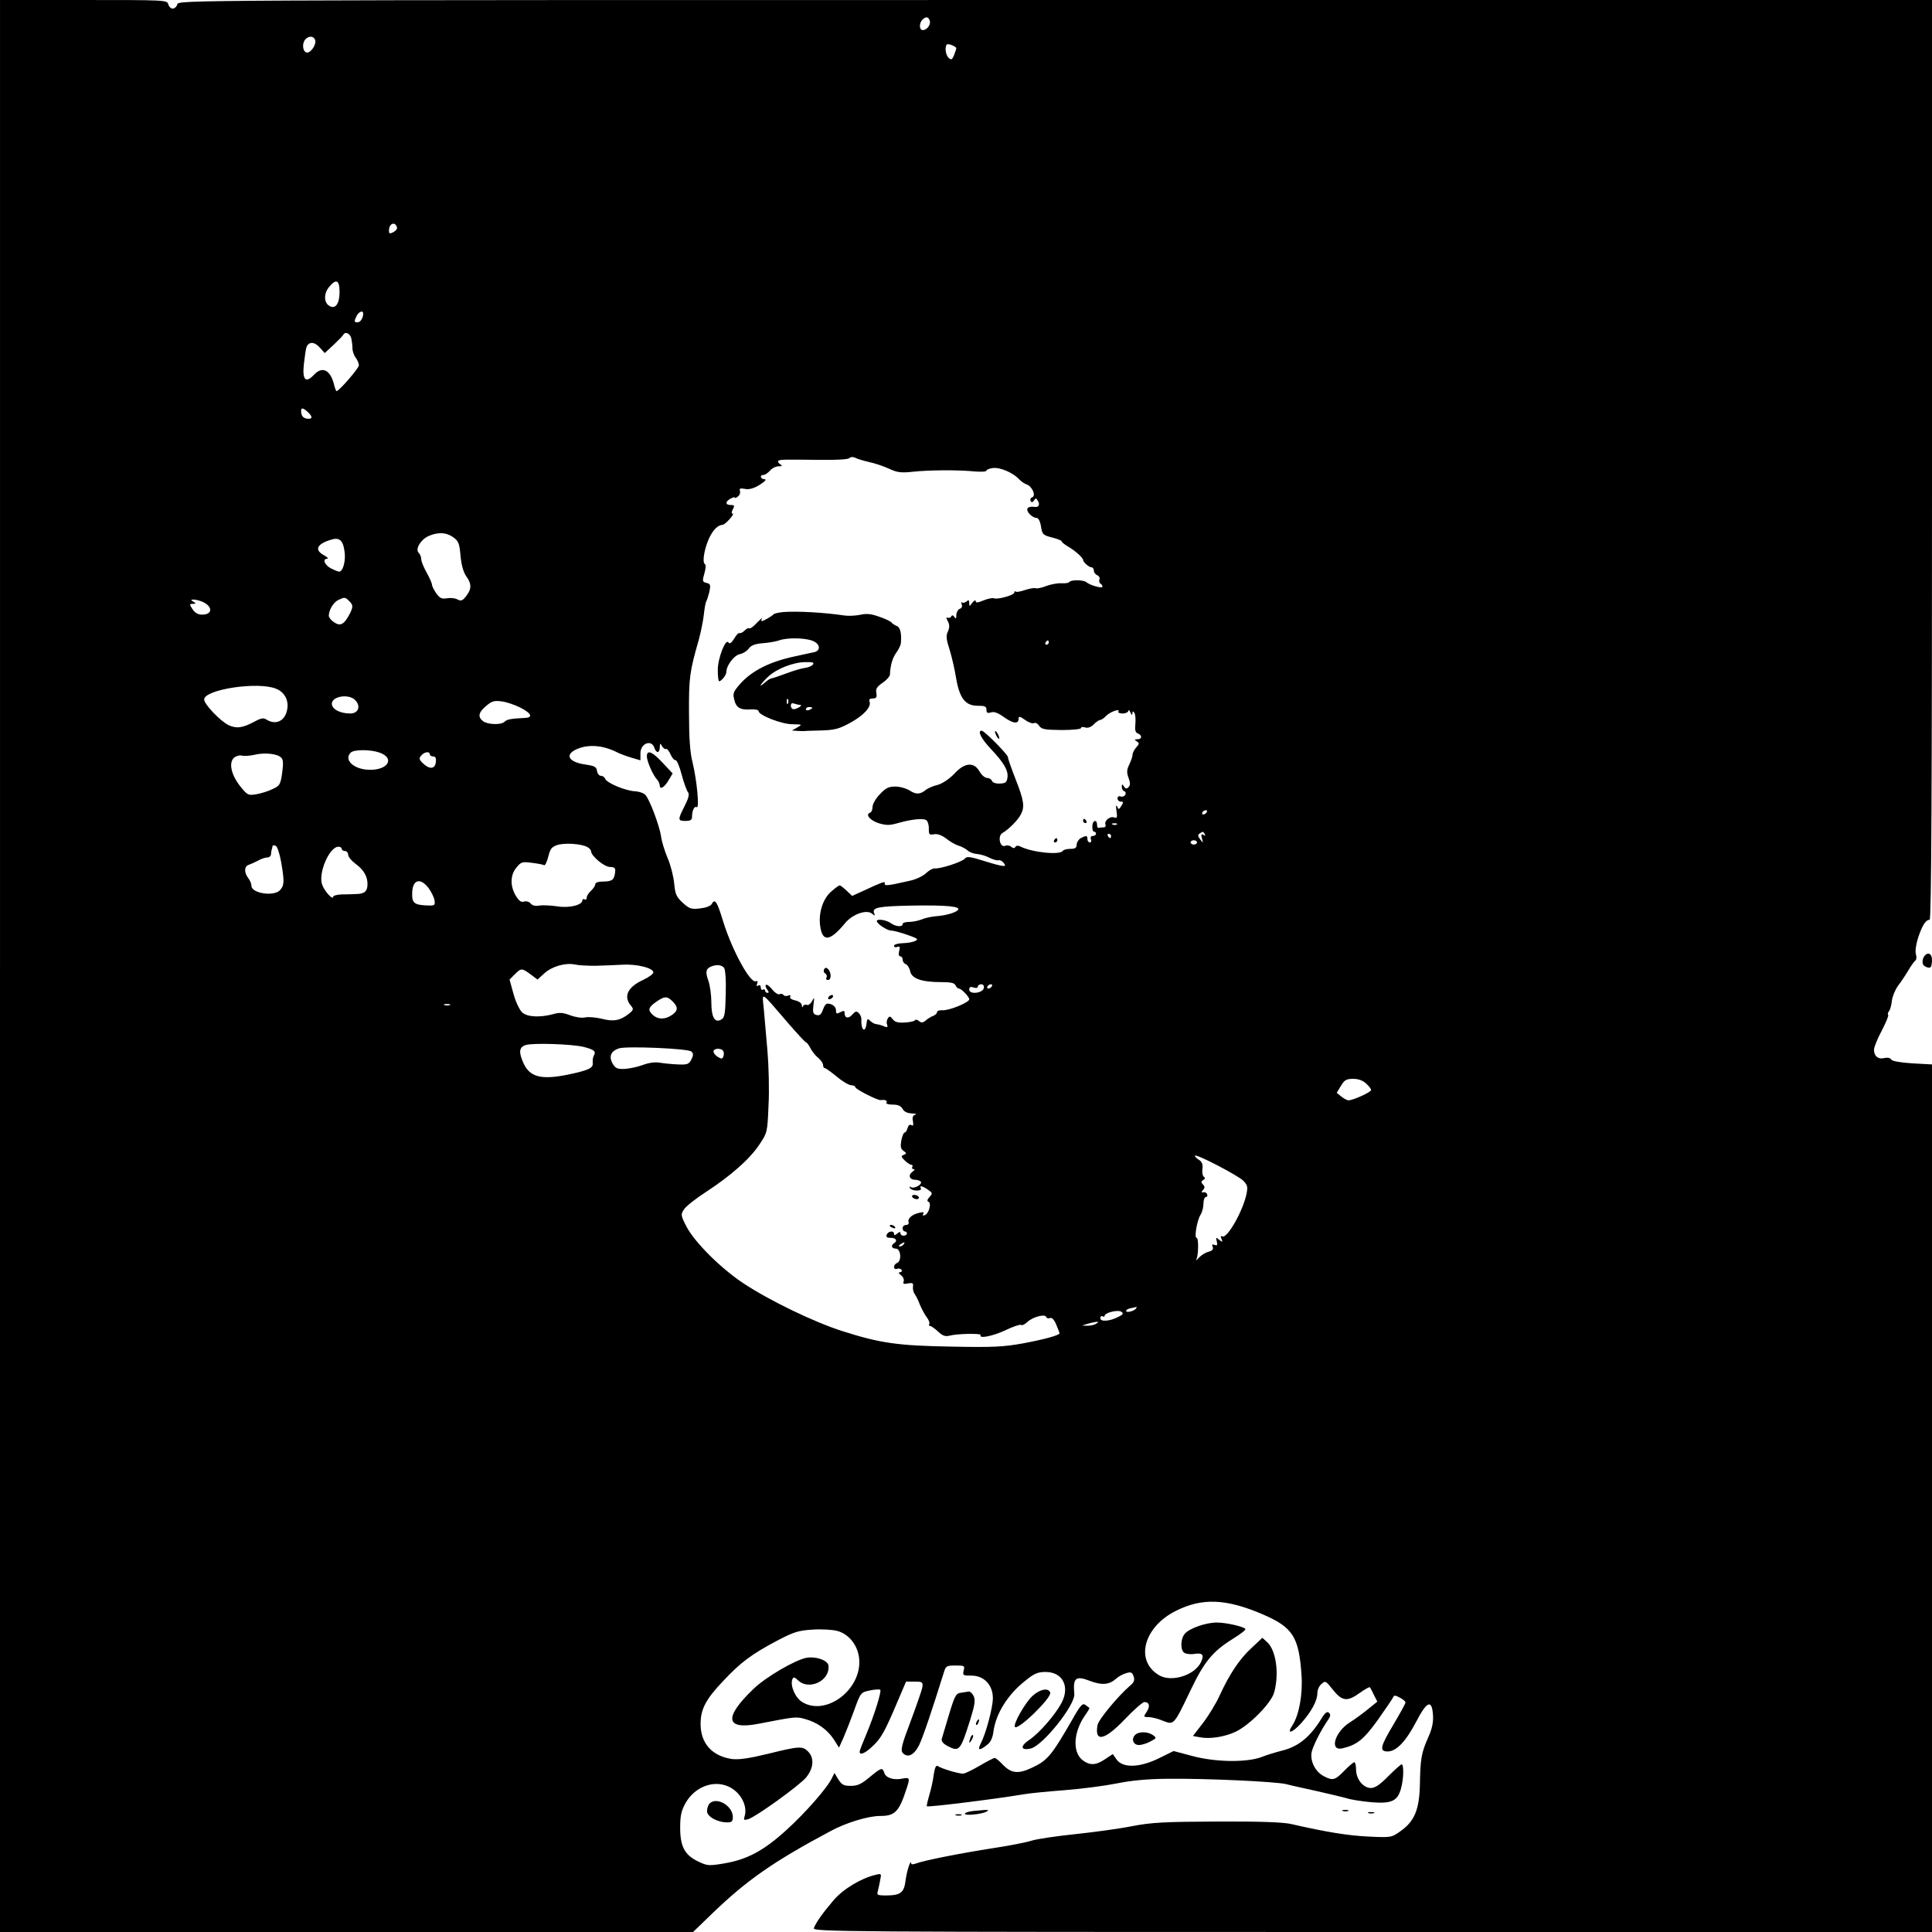 <?xml version="1.0" standalone="no"?>
<!DOCTYPE svg PUBLIC "-//W3C//DTD SVG 20010904//EN"
 "http://www.w3.org/TR/2001/REC-SVG-20010904/DTD/svg10.dtd">
<svg version="1.0" xmlns="http://www.w3.org/2000/svg"
 width="899pt" height="899pt" viewBox="0 0 899 899"
 preserveAspectRatio="xMidYMid meet">
<g transform="translate(0,899) scale(0.1,-0.1)"
fill="#000000" stroke="none">
<path d="M0 4495 l0 -4495 1613 0 1612 0 89 86 c160 154 282 240 546 381 74
41 179 73 236 73 69 0 88 20 123 129 16 48 14 51 -19 45 -41 -9 -78 3 -85 26
-9 27 -13 26 -69 -20 -38 -32 -56 -40 -87 -40 -33 0 -42 5 -58 30 l-18 30 -11
-22 c-21 -46 -123 -162 -211 -242 -106 -97 -184 -139 -292 -157 -71 -12 -78
-11 -120 9 -63 30 -84 70 -84 157 0 56 5 79 25 115 42 74 127 108 197 78 57
-24 93 -89 78 -139 -6 -18 -4 -20 17 -14 37 12 237 156 269 194 35 43 39 91 9
121 -26 26 -41 25 -187 -11 -91 -22 -136 -28 -168 -24 -92 14 -145 73 -145
163 0 69 24 115 107 202 80 85 131 123 248 185 78 41 100 48 165 52 41 3 93 0
116 -6 55 -15 96 -67 102 -130 13 -142 -154 -269 -265 -201 -33 20 -57 77 -46
106 5 12 10 11 29 -7 39 -36 115 -15 135 38 5 13 6 29 3 37 -9 23 -60 39 -101
32 -53 -10 -189 -89 -247 -145 -139 -133 -131 -192 24 -162 170 33 175 34 216
22 56 -15 104 -49 134 -95 l24 -38 20 44 c10 23 33 81 50 128 31 85 31 85 74
94 23 5 45 6 48 3 7 -7 -28 -119 -65 -207 -17 -40 -31 -76 -31 -81 0 -19 27
-7 62 27 39 37 56 68 116 210 l38 89 40 0 c36 0 39 -2 36 -25 -2 -14 -27 -85
-54 -158 -42 -110 -48 -135 -38 -148 23 -26 53 -12 77 36 18 37 60 162 115
338 9 30 13 32 54 32 42 0 44 -1 38 -24 -5 -22 -3 -23 37 -23 58 0 99 -44 99
-105 0 -43 -32 -164 -56 -210 -17 -33 -7 -36 28 -8 18 13 27 33 31 65 12 83
67 171 149 235 40 33 58 40 93 40 80 0 115 -68 74 -145 -30 -56 -105 -142
-151 -172 -43 -29 -38 -50 9 -39 57 15 207 203 202 254 -7 74 6 86 71 61 58
-22 92 -19 125 11 11 10 32 21 47 25 21 6 27 3 33 -16 6 -17 2 -28 -18 -44
-56 -49 -145 -156 -150 -182 -15 -82 33 -72 127 27 42 44 83 80 91 80 23 0 28
-19 11 -45 -16 -24 -16 -25 9 -25 13 0 43 -7 66 -17 52 -20 50 -23 129 142 64
134 103 181 198 240 34 21 60 41 57 45 -7 11 -89 30 -133 30 -50 0 -125 -26
-148 -51 -21 -23 -23 -77 -3 -90 8 -5 29 -8 46 -5 39 6 47 -4 32 -37 -28 -62
-138 -97 -196 -62 -113 67 -72 224 78 299 123 62 235 57 405 -16 139 -60 168
-104 180 -280 7 -89 -11 -189 -42 -236 -29 -44 -2 -37 41 10 47 53 75 104 75
140 0 14 8 33 19 42 18 16 20 15 51 -24 44 -56 68 -60 125 -19 25 18 47 30 49
28 2 -2 11 -18 19 -36 l16 -31 -42 -34 c-23 -19 -61 -47 -85 -62 -72 -45 -98
-137 -34 -121 67 16 98 41 164 133 36 51 68 98 71 105 3 9 10 9 30 -2 15 -8
27 -18 27 -23 0 -5 -25 -50 -55 -101 -63 -105 -68 -127 -27 -127 40 1 84 47
132 139 50 96 73 105 78 30 2 -33 -4 -63 -22 -103 -32 -72 -37 -98 -39 -221
-3 -117 -25 -170 -92 -217 -39 -28 -42 -29 -145 -24 -94 4 -199 21 -360 58
-38 9 -143 13 -345 12 -249 -1 -306 -4 -400 -22 -60 -12 -180 -28 -265 -37
-85 -9 -175 -22 -200 -30 -25 -8 -106 -24 -180 -35 -148 -23 -321 -57 -357
-71 -13 -5 -23 -5 -23 -1 -1 26 -20 -32 -26 -76 -7 -60 -23 -72 -95 -72 -34 0
-40 3 -35 18 2 9 8 32 11 51 7 33 7 34 -21 27 -68 -16 -152 -67 -196 -119 -51
-60 -82 -104 -91 -129 -6 -17 122 -18 2598 -18 l2605 0 0 2019 0 2018 -91 5
c-58 4 -94 10 -99 18 -5 8 -17 10 -31 7 -28 -8 -49 8 -49 38 0 12 16 52 36 89
19 37 33 70 30 73 -3 4 -2 11 4 18 5 6 11 27 13 47 2 20 15 51 28 70 14 18 36
51 49 73 13 22 28 43 33 46 5 4 6 17 2 29 -4 14 0 45 11 79 20 58 35 81 53 81
8 0 11 625 11 2140 l0 2140 -4079 0 c-4071 0 -4080 0 -4086 -20 -3 -11 -13
-20 -22 -20 -8 0 -17 9 -20 20 -5 20 -14 20 -394 20 l-389 0 0 -4495z m4326
4400 c7 -18 -12 -45 -32 -45 -17 0 -18 32 -2 48 16 16 27 15 34 -3z m-2860
-90 c9 -22 -23 -66 -41 -59 -18 7 -20 45 -3 62 16 16 37 15 44 -3z m2984 -40
c0 -2 -5 -16 -10 -30 -9 -23 -13 -25 -25 -15 -15 13 -20 51 -9 63 6 6 44 -9
44 -18z m-2603 -832 c3 -7 -5 -17 -16 -23 -18 -9 -21 -8 -21 8 0 32 28 43 37
15z m-267 -302 c0 -55 -20 -82 -48 -64 -25 15 -26 55 -2 86 34 42 50 35 50
-22z m110 -100 c0 -21 -13 -41 -26 -41 -17 0 -17 5 -4 31 11 20 30 26 30 10z
m-56 -113 c3 -13 6 -34 6 -48 0 -14 7 -34 15 -44 8 -11 15 -27 15 -36 0 -13
-92 -120 -104 -120 -2 0 -7 12 -11 28 -17 71 -55 90 -94 48 -39 -41 -55 -24
-47 50 4 35 9 70 12 78 10 27 36 27 61 0 l24 -27 42 39 c23 22 43 42 45 47 8
15 30 6 36 -15z m-202 -345 c24 -22 23 -35 -4 -31 -15 2 -24 11 -26 26 -4 26
5 28 30 5z m2612 -233 c28 -6 70 -20 95 -32 37 -17 55 -19 110 -13 75 8 211 9
289 1 28 -2 52 -1 52 4 0 4 13 10 29 12 33 5 94 -21 122 -51 10 -11 26 -22 36
-25 26 -9 45 -53 26 -60 -8 -3 -11 -11 -7 -17 4 -8 9 -7 15 2 8 12 11 12 18
-1 11 -16 5 -31 -12 -29 -24 3 -37 -1 -37 -12 0 -15 26 -39 43 -39 9 0 17 -15
21 -40 6 -37 9 -40 51 -51 25 -6 45 -14 45 -18 0 -4 14 -15 31 -25 33 -19 69
-52 69 -62 0 -10 28 -34 39 -34 6 0 11 -7 11 -15 0 -9 7 -18 16 -22 8 -3 13
-12 10 -19 -3 -7 -1 -16 4 -19 6 -4 10 -10 10 -15 0 -10 -59 7 -75 21 -12 11
-72 12 -79 1 -3 -5 -19 -7 -37 -6 -18 1 -50 -5 -71 -13 -20 -8 -43 -13 -50
-10 -7 2 -29 -2 -50 -9 -20 -7 -39 -10 -42 -7 -3 4 -6 2 -6 -4 0 -12 -77 -34
-95 -27 -7 3 -29 -2 -49 -10 -26 -11 -36 -12 -36 -3 0 7 -7 3 -15 -7 -14 -19
-15 -19 -15 -2 0 14 -3 16 -13 7 -8 -6 -17 -8 -21 -4 -4 4 -4 0 -1 -9 4 -9 0
-18 -9 -21 -9 -4 -16 -17 -16 -29 0 -17 -3 -19 -9 -9 -6 9 -11 10 -15 2 -4 -6
-12 -8 -18 -5 -6 4 -5 -3 2 -16 9 -17 9 -29 1 -48 -10 -20 -8 -37 8 -86 10
-33 24 -93 30 -132 16 -93 43 -128 100 -128 34 0 41 -3 41 -18 0 -15 5 -18 21
-13 15 5 33 -2 62 -23 43 -30 67 -32 67 -5 0 11 6 10 30 -7 16 -12 35 -18 41
-15 6 4 17 -1 24 -12 12 -17 27 -19 104 -20 51 0 91 4 91 9 0 5 9 7 19 3 13
-4 27 1 40 14 12 12 25 21 31 21 5 0 17 8 27 19 19 19 67 36 57 20 -3 -5 6 -9
20 -9 14 0 26 6 27 13 0 6 4 3 9 -8 6 -13 9 -15 9 -5 1 12 3 12 10 2 4 -7 6
-30 4 -51 -3 -28 0 -40 12 -44 21 -9 19 -27 -2 -27 -15 0 -16 -2 -3 -10 12 -8
12 -11 -3 -28 -9 -10 -17 -25 -17 -34 0 -8 -7 -28 -15 -45 -12 -24 -13 -37 -4
-62 9 -24 9 -35 0 -44 -9 -9 -14 -8 -21 3 -8 13 -10 13 -10 -2 0 -9 5 -18 12
-20 6 -2 8 -10 4 -17 -5 -7 -14 -10 -22 -7 -8 3 -14 -1 -14 -9 0 -8 7 -15 15
-15 13 0 13 -3 3 -20 -12 -18 -13 -19 -20 -2 -5 9 -6 1 -3 -20 5 -31 3 -37
-10 -32 -19 8 -48 -15 -41 -33 3 -7 -1 -13 -9 -13 -8 0 -18 -1 -22 -2 -5 -2
-8 4 -8 12 0 28 -20 25 -22 -2 -1 -16 2 -28 8 -28 5 0 9 -4 9 -10 0 -5 -7 -10
-15 -10 -9 0 -12 -6 -9 -15 4 -8 1 -15 -5 -15 -6 0 -11 7 -11 15 0 18 -5 18
-31 5 -10 -6 -19 -20 -19 -30 0 -15 -7 -20 -29 -20 -17 0 -32 -4 -35 -9 -13
-21 -143 -8 -198 20 -10 5 -20 5 -23 -2 -5 -7 -11 -7 -20 1 -7 6 -20 8 -28 4
-25 -9 -36 47 -12 60 29 17 71 59 85 86 19 35 15 65 -25 166 -19 49 -35 94
-35 101 0 12 -110 123 -122 123 -21 0 -3 -36 40 -82 63 -67 84 -102 80 -135
-3 -23 -8 -28 -35 -29 -19 -1 -34 4 -37 12 -3 8 -13 14 -23 14 -10 0 -26 14
-35 30 -26 46 -70 42 -118 -11 -23 -24 -53 -44 -76 -51 -22 -5 -46 -16 -54
-22 -27 -23 -47 -24 -76 -5 -16 10 -46 19 -68 19 -31 0 -45 -7 -72 -36 -19
-19 -34 -46 -34 -59 0 -13 -5 -25 -12 -27 -23 -8 2 -37 42 -49 34 -10 51 -10
88 1 68 19 122 24 134 12 6 -6 11 -24 10 -40 0 -25 2 -28 24 -24 16 3 35 -4
57 -20 17 -14 43 -29 57 -33 14 -4 33 -14 42 -22 9 -9 30 -16 45 -17 15 -1 42
-9 58 -18 17 -8 35 -13 41 -11 6 2 17 -3 24 -12 18 -21 1 -20 -92 9 -64 20
-79 22 -88 11 -13 -16 -116 -49 -141 -46 -8 1 -26 -9 -40 -22 -13 -13 -46 -29
-74 -35 -110 -25 -122 -26 -118 -11 3 10 -18 2 -97 -35 l-55 -25 -25 24 c-15
14 -29 25 -33 25 -4 0 -23 -14 -42 -31 -38 -35 -58 -102 -48 -162 11 -72 46
-66 115 17 34 42 100 65 125 45 15 -12 16 -12 10 3 -9 25 19 31 173 34 166 3
234 -4 217 -21 -14 -13 -55 -25 -107 -29 -19 -2 -48 -8 -63 -15 -16 -6 -42
-11 -58 -11 -16 0 -29 -4 -29 -10 0 -15 -33 -12 -56 5 -19 14 -64 21 -64 9 0
-12 46 -43 65 -44 20 0 100 -26 119 -37 14 -9 -23 -21 -66 -22 -21 -1 -38 -6
-38 -12 0 -6 7 -9 15 -5 12 4 14 0 9 -19 -4 -15 -2 -25 5 -25 6 0 11 -7 11
-15 0 -9 6 -18 14 -21 8 -3 18 -18 21 -33 7 -35 54 -51 144 -51 46 0 63 -4 67
-15 4 -8 11 -15 16 -15 11 0 48 -38 48 -50 0 -15 -96 -54 -127 -51 -13 1 -23
-3 -23 -9 0 -6 -8 -13 -17 -17 -10 -3 -26 -13 -35 -21 -14 -12 -21 -12 -32 -3
-8 7 -17 8 -19 3 -3 -4 -24 -9 -47 -10 -31 -2 -46 2 -56 15 -11 15 -15 16 -23
4 -5 -8 -7 -21 -3 -29 4 -12 1 -14 -14 -8 -10 5 -26 9 -34 10 -8 0 -22 7 -30
15 -13 13 -15 12 -18 -12 -6 -49 -27 -29 -24 22 0 8 -5 20 -12 27 -10 10 -16
9 -30 -7 -18 -21 -36 -17 -36 7 0 12 -4 12 -20 4 -17 -9 -20 -8 -20 9 0 17
-18 31 -41 31 -6 0 -15 -13 -20 -29 -8 -22 -15 -28 -30 -24 -16 5 -18 12 -14
47 5 36 4 38 -6 18 -7 -13 -18 -21 -25 -18 -7 3 -15 0 -18 -7 -2 -7 -5 -5 -5
5 -1 10 -13 19 -31 23 -18 4 -27 11 -23 18 4 6 0 8 -10 4 -9 -3 -19 -2 -22 4
-4 5 -11 6 -17 3 -6 -4 -22 6 -34 21 -13 16 -26 26 -30 22 -4 -3 -1 -13 6 -22
8 -10 9 -15 1 -15 -6 0 -11 5 -11 11 0 5 -4 7 -10 4 -5 -3 -10 1 -10 10 0 10
-5 13 -12 9 -7 -5 -9 -2 -5 9 4 10 2 14 -6 11 -27 -10 -111 146 -152 278 -28
92 -38 109 -53 82 -5 -10 -27 -18 -54 -21 -41 -5 -50 -2 -81 26 -30 28 -35 39
-40 90 -3 32 -16 85 -30 117 -14 33 -28 78 -31 102 -7 48 -52 169 -72 192 -7
9 -30 17 -50 18 -46 3 -131 39 -138 58 -3 8 -12 14 -20 14 -8 0 -16 10 -18 22
-2 19 -11 24 -51 30 -83 11 -102 47 -41 73 55 23 122 17 188 -17 10 -5 38 -16
62 -23 l44 -13 0 33 c0 46 52 66 65 25 9 -27 25 -25 25 3 1 20 2 20 11 4 6 -9
14 -15 18 -12 5 2 14 -9 21 -25 7 -16 17 -28 23 -27 6 1 19 -29 29 -68 10 -38
24 -75 29 -81 8 -9 3 -28 -15 -64 -33 -65 -33 -70 4 -70 23 0 30 5 30 19 0 29
11 52 22 45 13 -8 1 124 -19 206 -12 45 -17 115 -17 230 -1 166 3 195 45 341
10 37 21 90 24 119 3 29 8 57 12 63 3 5 9 25 14 44 6 30 5 36 -12 40 -22 6
-22 7 -10 50 5 18 6 35 1 38 -13 8 -4 66 18 117 19 42 42 65 65 66 12 1 58 52
46 52 -6 0 -6 7 1 20 9 17 8 20 -10 20 -26 0 -26 16 0 30 11 6 20 8 20 4 0 -3
6 -1 14 6 8 6 12 18 9 26 -4 11 2 13 23 9 20 -4 41 2 69 19 25 16 33 25 23 26
-20 0 -25 20 -5 20 7 0 20 9 30 20 9 11 27 20 39 20 18 0 20 2 8 10 -8 5 -12
12 -9 15 7 7 23 7 192 5 78 -1 133 2 139 8 6 6 17 7 27 2 9 -5 38 -14 65 -20z
m-1935 -350 c24 -17 29 -28 34 -87 4 -44 14 -77 27 -95 25 -35 25 -59 -1 -92
-17 -22 -24 -24 -41 -15 -11 6 -33 8 -49 5 -23 -4 -32 0 -49 23 -11 16 -20 34
-20 41 0 6 -11 31 -25 56 -14 25 -25 53 -25 62 0 10 -5 23 -12 30 -17 17 10
62 47 78 43 19 83 17 114 -6z m-506 -65 c7 -44 -7 -95 -25 -95 -5 0 -22 7 -38
15 -30 16 -41 45 -17 45 6 1 0 8 -15 16 -45 24 -35 51 27 71 43 15 61 1 68
-52z m21 -231 c20 -19 20 -28 2 -63 -25 -47 -42 -56 -71 -37 -14 9 -25 23 -25
31 0 26 22 63 44 73 29 14 32 14 50 -4z m-680 -5 c47 -22 45 -59 -3 -59 -20 0
-34 8 -45 25 -15 23 -15 25 1 25 15 0 16 2 3 10 -13 8 -13 10 2 10 9 0 28 -5
42 -11z m3936 -189 c0 -5 -5 -10 -11 -10 -5 0 -7 5 -4 10 3 6 8 10 11 10 2 0
4 -4 4 -10z m-3595 -215 c40 -16 60 -55 51 -98 -10 -52 -52 -72 -95 -46 -14
10 -26 8 -57 -9 -56 -30 -84 -33 -121 -16 -38 19 -113 97 -113 119 0 47 252
85 335 50z m369 -54 c26 -28 13 -61 -24 -61 -41 0 -76 15 -84 36 -16 41 75 61
108 25z m766 -33 c56 -29 62 -48 18 -49 -60 -3 -79 -6 -91 -18 -15 -15 -78
-13 -99 3 -26 20 -22 41 14 71 27 23 38 26 74 21 22 -3 60 -16 84 -28z m-654
-210 c73 -26 40 -82 -47 -80 -72 1 -121 46 -87 80 15 15 92 15 134 0z m-458
-23 c10 -9 11 -27 5 -71 -8 -55 -11 -60 -45 -76 -20 -10 -54 -20 -76 -24 -37
-6 -41 -4 -74 37 -42 53 -55 110 -29 133 9 8 26 13 36 10 11 -3 38 -1 60 4 47
11 105 5 123 -13z m692 15 c0 -5 7 -10 16 -10 11 0 14 -8 12 -27 -4 -33 -31
-34 -62 -3 -16 16 -17 22 -6 34 14 18 40 21 40 6z m3615 -270 c-3 -5 -11 -10
-16 -10 -6 0 -7 5 -4 10 3 6 11 10 16 10 6 0 7 -4 4 -10z m-418 -56 c-3 -3
-12 -4 -19 -1 -8 3 -5 6 6 6 11 1 17 -2 13 -5z m409 -46 c5 -7 3 -8 -6 -3 -10
6 -12 2 -7 -16 6 -23 5 -23 -8 -5 -12 16 -12 22 -2 28 15 10 15 10 23 -4z
m-436 -8 c0 -5 -2 -10 -4 -10 -3 0 -8 5 -11 10 -3 6 -1 10 4 10 6 0 11 -4 11
-10z m400 -30 c0 -5 -7 -10 -15 -10 -8 0 -15 5 -15 10 0 6 7 10 15 10 8 0 15
-4 15 -10z m-2838 -21 c10 -5 18 -14 18 -19 0 -22 60 -73 87 -74 24 -1 28 -5
25 -26 -4 -34 -14 -42 -56 -42 -22 0 -36 -5 -36 -12 0 -7 -9 -21 -20 -31 -11
-10 -20 -24 -20 -32 0 -8 -4 -11 -10 -8 -5 3 -10 1 -10 -4 0 -23 -63 -38 -120
-28 -30 4 -67 6 -82 3 -16 -3 -31 0 -39 10 -6 8 -20 12 -30 9 -14 -5 -24 3
-39 27 -27 45 -26 98 4 132 21 26 27 27 71 21 27 -3 52 -8 57 -11 4 -3 13 15
19 39 9 37 16 46 42 55 35 11 111 6 139 -9z m-1424 -69 c16 -92 15 -110 -5
-132 -28 -31 -133 -15 -133 20 0 10 -7 26 -15 36 -20 27 -19 55 3 62 9 3 29
12 44 20 14 8 33 14 42 14 9 0 17 7 17 15 1 13 3 22 8 40 0 2 7 2 14 -1 7 -2
18 -36 25 -74z m282 60 c0 -5 7 -10 15 -10 8 0 15 -8 15 -17 0 -10 16 -29 35
-43 37 -27 55 -58 55 -93 0 -34 -13 -46 -50 -47 -19 -1 -52 -2 -72 -2 -21 -1
-38 -6 -38 -11 0 -17 -38 23 -50 54 -22 52 32 179 75 179 8 0 15 -4 15 -10z
m404 -182 c13 -18 26 -44 28 -58 3 -24 1 -25 -41 -23 -54 3 -65 12 -63 59 2
62 38 71 76 22z m776 -362 c36 1 92 3 125 5 68 4 145 -15 145 -36 0 -7 -22
-23 -48 -35 -72 -33 -93 -78 -55 -121 12 -15 11 -19 -13 -38 -39 -30 -70 -36
-126 -21 -27 6 -60 9 -74 6 -15 -4 -44 0 -69 9 -34 13 -50 15 -81 6 -59 -16
-119 -14 -143 7 -12 10 -30 46 -41 85 l-19 69 24 24 c30 30 33 30 74 0 l32
-24 32 29 c35 32 97 50 142 41 17 -4 59 -6 95 -6z m599 -9 c6 -9 10 -54 8
-122 -2 -88 -5 -110 -19 -118 -31 -20 -48 8 -48 78 0 34 -6 80 -14 102 -15 41
-11 56 14 66 26 10 47 7 59 -6z m1209 -94 c-4 -25 -68 -32 -68 -8 0 12 6 15
20 10 11 -4 20 -2 20 4 0 6 7 11 16 11 9 0 14 -7 12 -17z m37 7 c-3 -5 -11
-10 -16 -10 -6 0 -7 5 -4 10 3 6 11 10 16 10 6 0 7 -4 4 -10z m-951 -167 c44
-51 83 -93 86 -93 4 0 13 -12 21 -27 8 -16 24 -36 37 -46 12 -10 22 -25 22
-33 0 -8 3 -14 8 -14 4 0 29 -18 56 -40 26 -22 57 -40 67 -40 10 0 19 -4 19
-9 0 -9 104 -62 118 -60 20 3 32 -2 27 -11 -4 -6 8 -10 29 -10 25 0 38 -6 46
-20 7 -13 22 -20 43 -21 18 -1 25 -3 16 -6 -11 -3 -15 -12 -11 -30 3 -19 1
-24 -7 -18 -8 4 -14 -1 -18 -14 -3 -12 -9 -21 -14 -21 -4 0 -11 -16 -15 -37
-5 -28 -3 -39 10 -48 15 -11 15 -13 1 -19 -13 -5 -13 -8 5 -26 11 -11 25 -20
31 -20 5 0 7 -4 4 -10 -3 -5 -1 -10 6 -10 7 0 5 -6 -6 -13 -21 -16 -13 -37 15
-37 10 0 21 -4 25 -9 7 -13 -32 -34 -47 -25 -7 4 -8 3 -4 -4 4 -7 18 -12 32
-12 14 0 22 4 19 10 -9 15 8 12 33 -6 22 -15 22 -17 7 -34 -11 -12 -12 -19 -5
-22 16 -5 2 -55 -16 -62 -10 -4 -12 -2 -8 6 5 8 -1 9 -21 4 -33 -8 -53 -27
-47 -44 2 -6 -3 -12 -12 -12 -9 0 -16 -7 -16 -15 0 -8 5 -15 10 -15 6 0 10 -4
10 -10 0 -5 -7 -10 -15 -10 -8 0 -15 5 -15 11 0 8 -5 8 -15 -1 -10 -9 -15 -9
-15 -1 0 16 -27 13 -34 -4 -4 -11 1 -15 19 -15 25 0 33 -14 15 -25 -16 -10
-11 -25 8 -25 24 0 29 -58 6 -67 -8 -3 -14 -11 -14 -19 0 -7 6 -11 14 -8 8 3
17 1 21 -5 3 -6 0 -11 -7 -11 -9 -1 -7 -5 5 -14 9 -7 15 -20 12 -28 -5 -12 0
-14 20 -10 22 4 26 1 23 -15 -1 -11 2 -26 8 -34 6 -8 17 -30 24 -49 8 -19 22
-46 32 -59 10 -13 15 -27 12 -32 -3 -5 -1 -9 4 -9 5 0 22 -12 37 -26 21 -20
34 -24 54 -19 37 10 150 11 144 3 -11 -19 58 -5 115 22 35 17 68 28 73 25 5
-4 18 3 30 14 26 24 82 38 87 23 2 -6 10 -8 18 -5 9 3 19 -7 29 -31 8 -19 15
-37 15 -40 0 -9 -69 -28 -170 -47 -90 -16 -137 -19 -330 -15 -253 4 -334 16
-510 72 -132 42 -337 141 -460 222 -107 71 -226 190 -265 263 -28 54 -28 58
-12 82 9 14 56 51 104 82 116 76 203 153 247 220 36 54 37 56 42 182 4 70 1
184 -5 253 -6 69 -14 157 -17 195 -8 82 -19 88 110 -62z m-534 97 c27 -27 25
-44 -5 -64 -31 -21 -64 -20 -87 1 -25 23 -22 35 15 61 39 27 51 28 77 2z
m-1037 -17 c-7 -2 -19 -2 -25 0 -7 3 -2 5 12 5 14 0 19 -2 13 -5z m625 -195
c47 -12 57 -21 45 -40 -4 -7 -6 -22 -5 -34 3 -24 -18 -34 -118 -55 -125 -25
-177 -10 -206 58 -21 48 -18 70 11 80 33 11 220 5 273 -9z m499 -21 c10 -9 10
-17 0 -37 -11 -22 -19 -25 -62 -23 -28 1 -66 5 -85 8 -23 4 -51 0 -80 -11 -25
-9 -63 -17 -85 -18 -33 -1 -42 3 -55 26 -18 33 -7 58 31 70 38 11 322 -1 336
-15z m148 3 c4 -6 4 -18 1 -26 -5 -12 -9 -12 -26 -2 -11 7 -20 18 -20 25 0 16
36 17 45 3z m2992 -152 c13 -12 23 -25 23 -30 0 -10 -84 -48 -105 -48 -7 0
-22 8 -34 18 l-21 17 20 33 c16 27 26 32 57 32 24 0 45 -8 60 -22z m-572 -452
c20 -20 22 -29 15 -62 -16 -79 -91 -211 -113 -197 -7 4 -8 -1 -3 -12 6 -16 4
-16 -11 -4 -15 13 -16 12 -11 -8 4 -17 2 -20 -10 -16 -11 5 -14 2 -9 -9 4 -12
-2 -18 -20 -23 -14 -3 -34 -16 -45 -28 -11 -12 -16 -15 -11 -7 10 19 11 100 1
100 -12 0 2 81 18 107 8 12 14 36 14 53 0 16 5 30 11 30 6 0 9 6 6 13 -2 6
-10 11 -17 9 -10 -2 -11 0 -2 11 9 10 9 16 -1 26 -9 9 -9 14 2 20 9 6 10 11 3
15 -6 4 -9 20 -7 37 3 21 -2 33 -16 42 -10 6 -19 15 -19 19 0 13 200 -91 225
-116z m-1580 -296 c-3 -5 -12 -10 -18 -10 -7 0 -6 4 3 10 19 12 23 12 15 0z
m1081 -299 c-8 -12 -46 -21 -46 -11 0 5 10 11 23 13 12 2 23 5 25 6 2 0 1 -3
-2 -8z m-81 -38 c-39 -21 -85 -25 -85 -7 0 8 5 12 10 9 6 -3 10 -2 10 2 0 15
63 30 78 19 11 -8 8 -13 -13 -23z m-105 -33 c-8 -5 -26 -9 -40 -9 l-25 1 25 8
c14 4 32 8 40 9 13 1 13 0 0 -9z"/>
<path d="M3645 6142 c-22 -2 -42 -7 -45 -10 -6 -8 -47 -32 -55 -32 -4 0 -3 6
1 13 4 6 -6 -3 -23 -20 -16 -18 -33 -30 -36 -27 -3 4 -13 -1 -22 -10 -9 -9
-20 -14 -24 -12 -4 3 -15 -9 -25 -26 -13 -20 -21 -26 -26 -18 -13 22 -50 -72
-50 -128 0 -29 3 -52 6 -52 11 0 34 29 34 43 0 30 35 77 62 83 16 3 34 15 42
26 11 15 29 22 65 25 28 2 62 8 76 13 35 13 114 13 154 -1 37 -13 43 -46 9
-54 -13 -2 -54 -12 -93 -20 -112 -24 -193 -65 -246 -122 -35 -39 -40 -48 -33
-76 8 -39 28 -52 77 -48 20 1 37 -2 37 -8 0 -19 107 -61 157 -61 47 -1 47 -1
23 -15 l-25 -14 25 -2 c14 -1 28 -1 31 -1 4 1 40 2 80 3 63 2 83 7 136 36 63
35 99 74 89 99 -4 9 2 14 15 14 17 0 20 5 17 25 -4 19 2 29 28 47 19 13 34 30
35 38 2 45 12 78 29 102 11 15 21 35 22 45 4 46 -3 74 -19 80 -10 4 -21 11
-24 16 -4 5 -29 18 -57 27 -39 14 -60 16 -90 9 -21 -4 -54 -6 -73 -3 -94 14
-219 21 -284 16z m137 -245 c-6 -7 -22 -13 -36 -15 -13 -1 -51 -12 -83 -24
-32 -12 -64 -23 -71 -24 -8 -1 -22 -10 -33 -20 -33 -30 -21 -7 14 26 40 38
118 69 176 69 34 1 41 -2 33 -12z m-115 -179 c-3 -8 -6 -5 -6 6 -1 11 2 17 5
13 3 -3 4 -12 1 -19z m56 -8 c16 0 -14 -20 -30 -20 -7 0 -13 7 -13 16 0 11 5
14 16 10 9 -3 21 -6 27 -6z m57 -14 c0 -2 -7 -6 -15 -10 -8 -3 -15 -1 -15 4 0
6 7 10 15 10 8 0 15 -2 15 -4z"/>
<path d="M4630 5585 c0 -5 5 -17 10 -25 5 -8 10 -10 10 -5 0 6 -5 17 -10 25
-5 8 -10 11 -10 5z"/>
<path d="M3010 5470 c0 -22 29 -89 48 -108 6 -7 12 -20 12 -27 0 -22 23 -8 42
26 l18 30 -47 50 c-48 52 -73 62 -73 29z"/>
<path d="M5040 5170 c0 -5 5 -10 11 -10 5 0 7 5 4 10 -3 6 -8 10 -11 10 -2 0
-4 -4 -4 -10z"/>
<path d="M4905 5080 c-3 -5 -1 -10 4 -10 6 0 11 5 11 10 0 6 -2 10 -4 10 -3 0
-8 -4 -11 -10z"/>
<path d="M3835 4480 c-4 -7 -2 -16 5 -20 7 -4 9 -13 6 -19 -4 -6 -1 -11 7 -11
16 0 16 35 0 51 -8 8 -13 7 -18 -1z"/>
<path d="M3855 4350 c-3 -5 -2 -10 4 -10 5 0 13 5 16 10 3 6 2 10 -4 10 -5 0
-13 -4 -16 -10z"/>
<path d="M4245 3420 c3 -5 13 -10 21 -10 8 0 12 5 9 10 -3 6 -13 10 -21 10 -8
0 -12 -4 -9 -10z"/>
<path d="M4140 3286 c0 -2 7 -7 16 -10 8 -3 12 -2 9 4 -6 10 -25 14 -25 6z"/>
<path d="M8969 4552 c-9 -2 -19 -14 -22 -28 -3 -19 1 -27 17 -34 16 -6 22 -3
24 11 6 33 -2 55 -19 51z"/>
<path d="M5824 1322 c-57 -52 -104 -124 -149 -222 -16 -36 -51 -93 -77 -127
l-47 -61 33 -6 c47 -9 115 2 166 26 66 32 166 134 179 183 24 87 9 195 -32
233 l-23 21 -50 -47z"/>
<path d="M4806 1100 c-35 -31 -94 -135 -83 -146 15 -16 172 137 164 160 -8 23
-46 17 -81 -14z"/>
<path d="M4470 1113 c-22 -3 -28 -15 -54 -101 -16 -53 -31 -105 -34 -114 -2
-11 7 -22 28 -33 54 -28 59 -22 105 124 21 67 24 90 16 108 -6 13 -16 22 -23
22 -7 -1 -24 -4 -38 -6z"/>
<path d="M4991 991 c-98 -171 -118 -194 -190 -227 -64 -30 -96 -26 -136 16
-16 17 -32 30 -36 30 -5 0 -36 -16 -70 -36 -34 -20 -69 -37 -78 -37 -20 -1
-102 24 -117 35 -8 6 -14 -6 -19 -39 -3 -27 -13 -70 -21 -97 -8 -27 -13 -50
-11 -51 7 -5 315 33 452 56 28 5 113 13 190 19 77 6 185 20 240 31 68 14 143
21 235 22 182 2 506 -13 555 -25 22 -6 87 -20 145 -33 58 -13 120 -28 138 -33
17 -6 68 -14 112 -18 95 -8 123 5 139 63 13 45 14 113 3 113 -4 0 -32 -25 -62
-55 -39 -40 -62 -55 -81 -55 -36 0 -69 42 -69 86 0 19 -4 34 -8 34 -4 0 -26
-18 -47 -40 -43 -44 -53 -47 -95 -25 -39 20 -64 69 -57 110 5 28 43 104 80
157 8 13 9 20 1 28 -8 8 -18 1 -35 -27 -53 -86 -107 -130 -183 -149 -28 -7
-71 -20 -96 -30 -70 -26 -215 -24 -322 5 l-87 23 -67 -33 c-89 -44 -167 -47
-197 -8 l-19 27 -36 -24 c-43 -29 -71 -30 -105 -4 -48 38 -42 133 14 211 12
17 20 31 18 32 -2 2 -11 8 -19 14 -12 9 -23 -2 -59 -66z"/>
<path d="M4545 979 c-4 -6 -5 -12 -2 -15 2 -3 7 2 10 11 7 17 1 20 -8 4z"/>
<path d="M5280 915 c-17 -20 -5 -45 20 -45 12 0 35 7 52 16 30 16 31 17 13 30
-25 18 -69 18 -85 -1z"/>
<path d="M4516 905 c-9 -26 -7 -32 5 -12 6 10 9 21 6 23 -2 3 -7 -2 -11 -11z"/>
<path d="M3302 598 c-7 -7 -12 -23 -12 -36 0 -25 48 -52 95 -52 20 0 25 5 25
25 0 52 -75 96 -108 63z"/>
<path d="M4528 563 c-21 -2 -38 -8 -38 -13 0 -10 78 -2 100 10 16 10 11 10
-62 3z"/>
<path d="M6248 563 c6 -2 18 -2 25 0 6 3 1 5 -13 5 -14 0 -19 -2 -12 -5z"/>
<path d="M6368 553 c6 -2 18 -2 25 0 6 3 1 5 -13 5 -14 0 -19 -2 -12 -5z"/>
<path d="M4448 543 c6 -2 18 -2 25 0 6 3 1 5 -13 5 -14 0 -19 -2 -12 -5z"/>
</g>
</svg>
